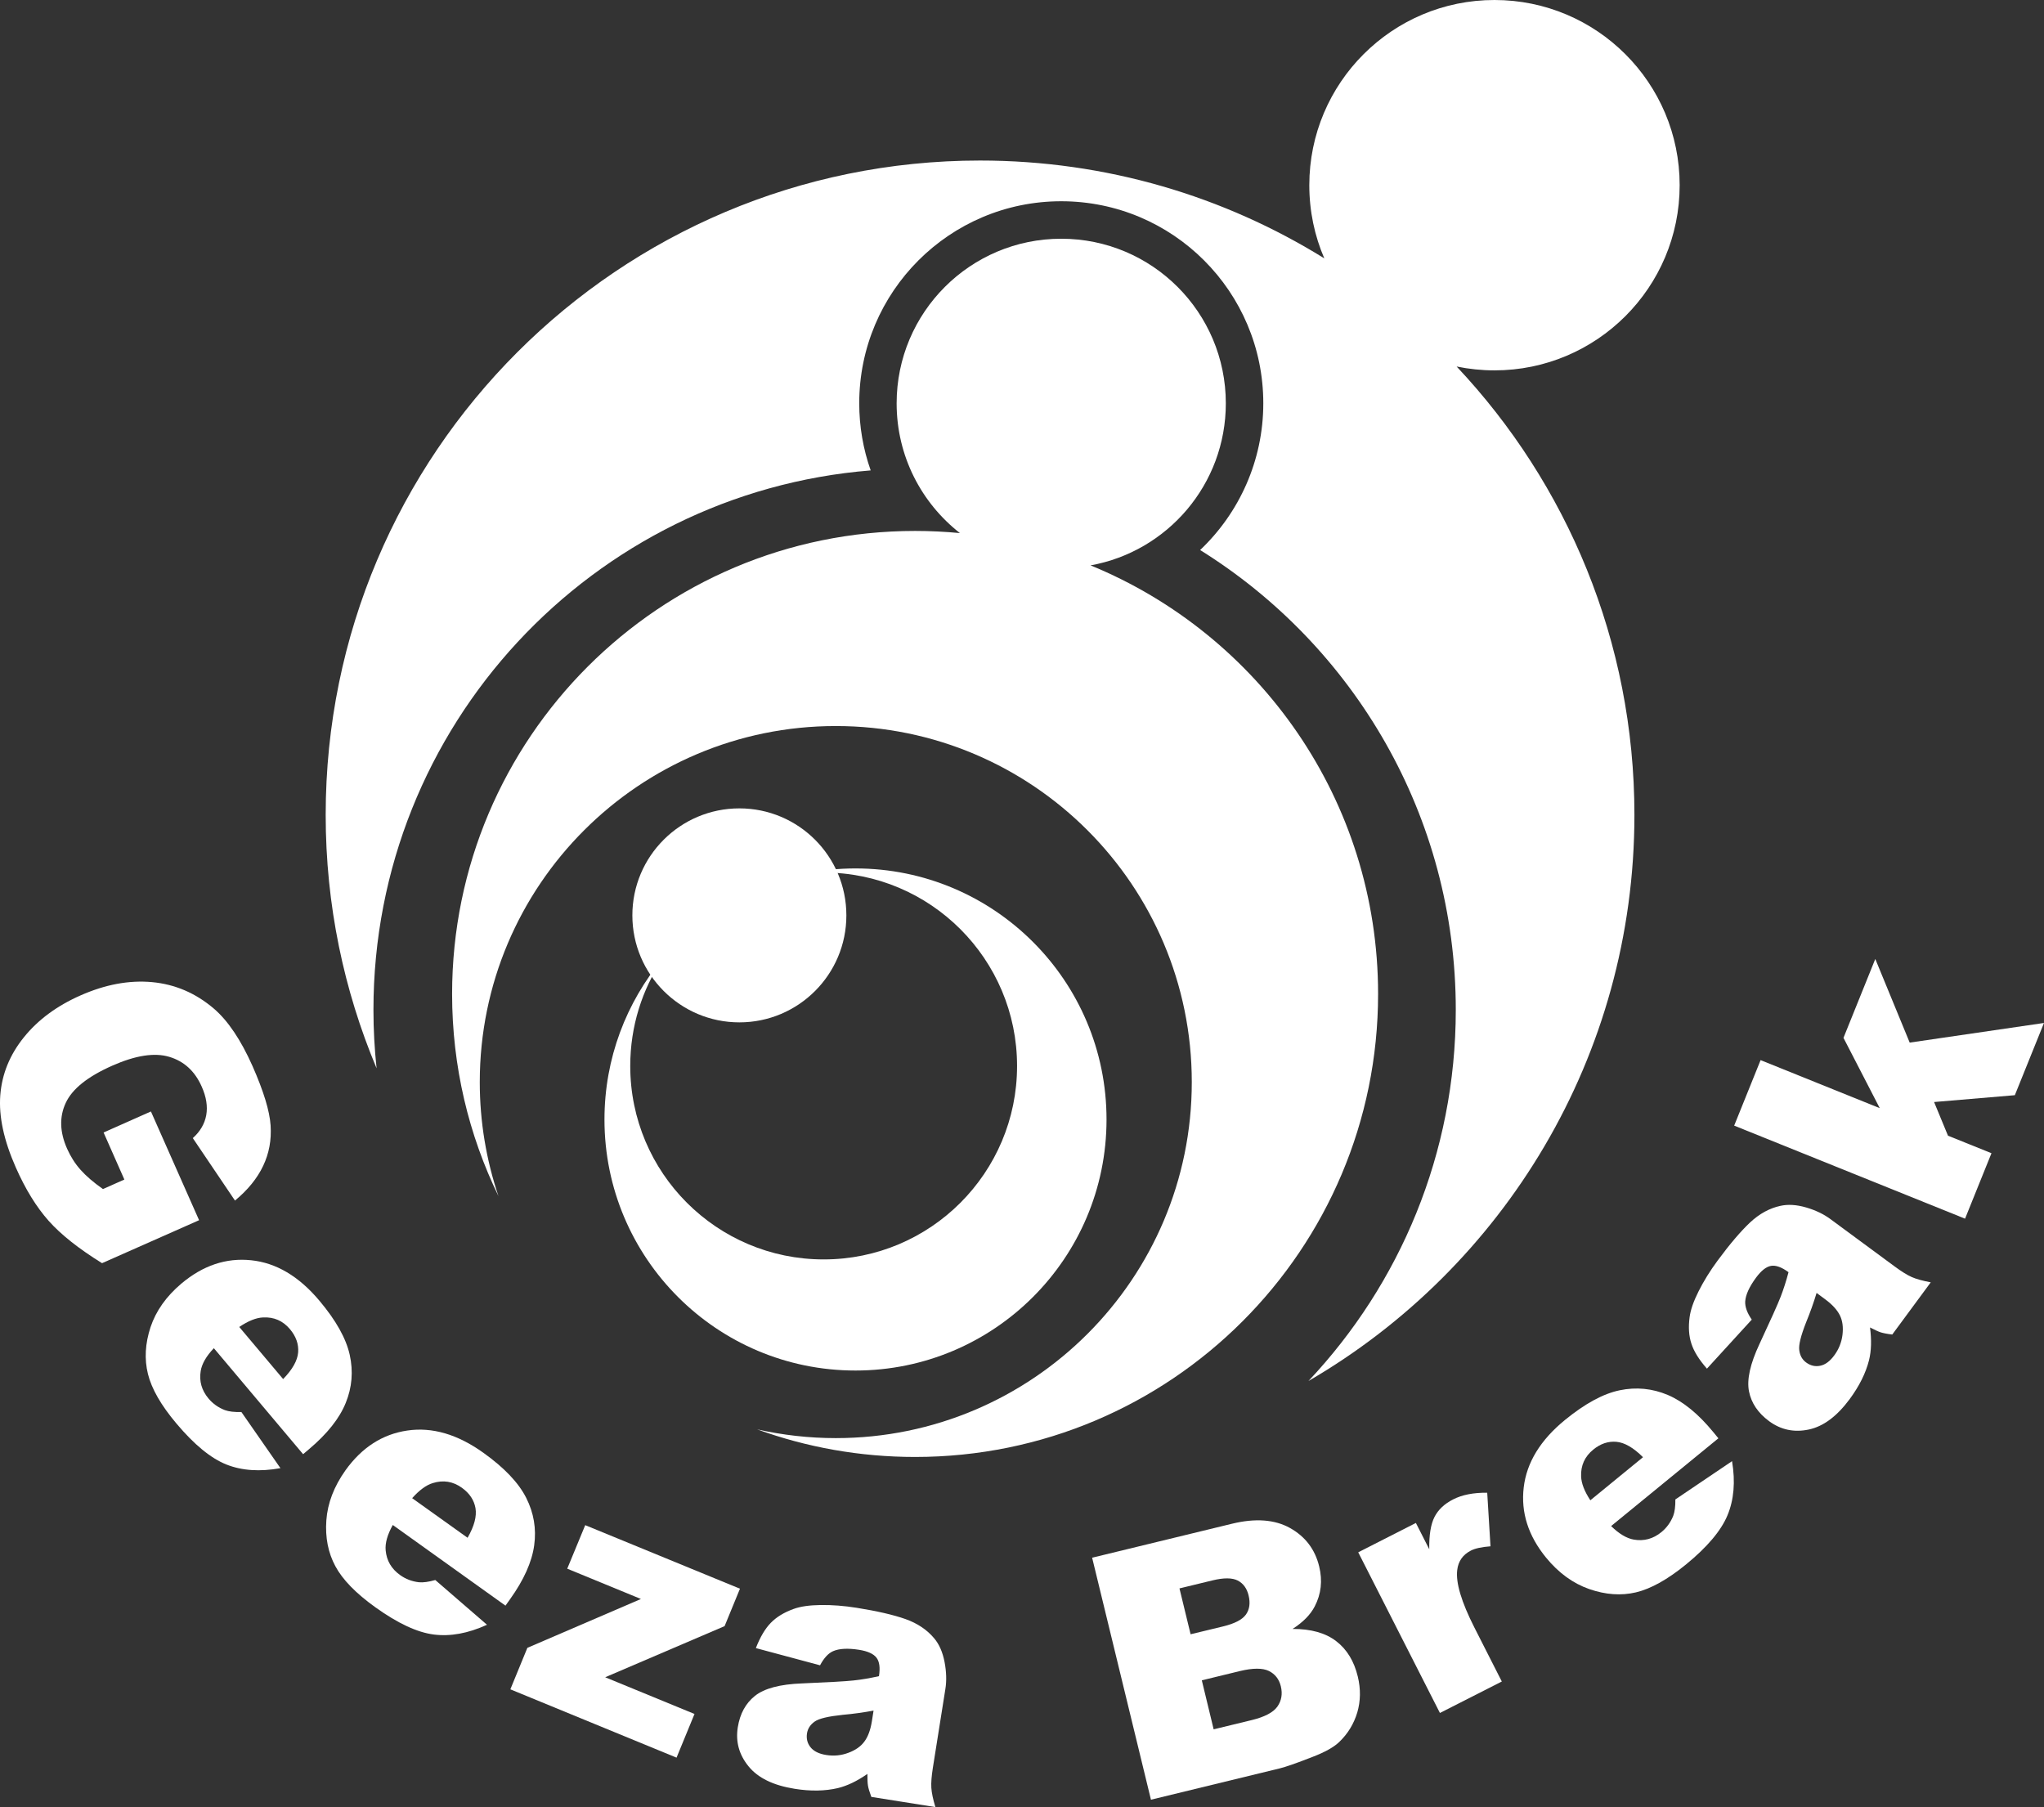 <?xml version="1.0" encoding="utf-8"?>
<!-- Generator: Adobe Illustrator 16.0.4, SVG Export Plug-In . SVG Version: 6.00 Build 0)  -->
<!DOCTYPE svg PUBLIC "-//W3C//DTD SVG 1.1//EN" "http://www.w3.org/Graphics/SVG/1.1/DTD/svg11.dtd">
<svg version="1.1" id="Layer_1" xmlns="http://www.w3.org/2000/svg" xmlns:xlink="http://www.w3.org/1999/xlink" x="0px" y="0px"
	 width="82.637px" height="73.055px" viewBox="0 0 82.637 73.055" enable-background="new 0 0 82.637 73.055" xml:space="preserve">
<rect x="0" y="0" width="82.637" height="73.055" fill="#333333" stroke="none"/>
<g>
	<path fill="#FFFFFF" d="M39.622,6.49c5.106,0,9.875,1.447,13.918,3.954c-0.391-0.906-0.606-1.906-0.606-2.957
		C52.934,3.353,56.285,0,60.42,0c4.136,0,7.487,3.353,7.487,7.486c0,4.135-3.353,7.487-7.487,7.487c-0.524,0-1.037-0.055-1.53-0.156
		c4.456,4.734,7.188,11.11,7.188,18.126c0,9.771-5.299,18.306-13.179,22.887c3.692-3.917,5.957-9.196,5.957-15.005
		c0-7.847-4.131-14.727-10.336-18.589c1.583-1.501,2.554-3.619,2.554-5.932c0-4.51-3.657-8.168-8.169-8.168
		c-4.51,0-8.167,3.658-8.167,8.168c0,0.938,0.16,1.854,0.463,2.713C23.947,19.922,15.098,29.34,15.098,40.825
		c0,0.799,0.044,1.587,0.127,2.363c-1.324-3.15-2.058-6.611-2.058-10.245C13.167,18.333,25.012,6.49,39.622,6.49"/>
	<path fill="#FFFFFF" d="M36.999,21.464c0.609,0,1.214,0.03,1.81,0.087c-1.558-1.218-2.559-3.114-2.559-5.245
		c0-3.676,2.979-6.655,6.655-6.655c3.676,0,6.654,2.979,6.654,6.655c0,3.271-2.357,5.991-5.469,6.55
		c6.82,2.795,11.625,9.499,11.625,17.326c0,10.338-8.38,18.718-18.718,18.718c-2.242,0-4.393-0.394-6.385-1.115
		c1.022,0.229,2.087,0.353,3.179,0.353c7.949,0,14.392-6.444,14.392-14.392c0-7.949-6.441-14.395-14.392-14.395
		c-7.948,0-14.394,6.444-14.394,14.395c0,1.611,0.267,3.164,0.756,4.61c-1.2-2.469-1.875-5.241-1.875-8.174
		C18.281,29.845,26.661,21.464,36.999,21.464"/>
	<path fill="#FFFFFF" d="M34.586,55.406c-5.604,0-10.148-4.545-10.148-10.148c0-2.475,0.886-4.74,2.354-6.501
		c-0.829,1.24-1.312,2.732-1.312,4.337c0,4.319,3.501,7.82,7.821,7.82c4.317,0,7.818-3.501,7.818-7.82
		c0-4.318-3.501-7.82-7.818-7.82c-0.247,0-0.49,0.013-0.73,0.035c0.652-0.132,1.326-0.201,2.017-0.201
		c5.604,0,10.148,4.544,10.148,10.15C44.735,50.862,40.191,55.406,34.586,55.406"/>
	<path fill="#FFFFFF" d="M29.892,32.68c2.391,0,4.326,1.938,4.326,4.326s-1.938,4.325-4.326,4.325s-4.326-1.938-4.326-4.325
		C25.565,34.616,27.503,32.68,29.892,32.68"/>
	<g>
		<path fill="#FFFFFF" d="M4.188,45.783l1.914-0.85l1.947,4.396l-3.924,1.737c-0.946-0.588-1.665-1.157-2.159-1.713
			c-0.493-0.555-0.938-1.274-1.33-2.163c-0.483-1.093-0.691-2.064-0.624-2.919c0.067-0.853,0.385-1.633,0.954-2.337
			c0.568-0.705,1.33-1.269,2.284-1.69c1.004-0.445,1.969-0.625,2.896-0.54c0.928,0.086,1.76,0.44,2.499,1.07
			c0.573,0.491,1.093,1.266,1.562,2.319c0.449,1.017,0.694,1.818,0.733,2.403c0.04,0.586-0.061,1.132-0.301,1.636
			C10.4,47.637,10.02,48.105,9.5,48.535L7.795,46.01c0.298-0.267,0.479-0.576,0.543-0.927c0.063-0.353,0.004-0.737-0.183-1.155
			c-0.275-0.624-0.712-1.024-1.31-1.203c-0.597-0.179-1.364-0.06-2.302,0.355c-0.996,0.44-1.625,0.942-1.885,1.507
			c-0.263,0.562-0.243,1.181,0.054,1.85c0.141,0.318,0.321,0.603,0.541,0.85c0.22,0.249,0.521,0.51,0.91,0.783l0.865-0.385
			L4.188,45.783z"/>
	</g>
	<g>
		<path fill="#FFFFFF" d="M12.254,58.788l-3.608-4.285c-0.311,0.326-0.486,0.635-0.532,0.924c-0.067,0.41,0.039,0.781,0.318,1.113
			c0.177,0.21,0.396,0.365,0.661,0.467c0.163,0.059,0.386,0.084,0.666,0.076l1.579,2.27c-0.832,0.15-1.562,0.101-2.188-0.149
			c-0.626-0.25-1.298-0.802-2.014-1.652c-0.623-0.738-1.008-1.408-1.155-2.007c-0.148-0.6-0.113-1.229,0.104-1.89
			c0.22-0.66,0.636-1.247,1.248-1.764c0.872-0.733,1.812-1.049,2.821-0.943c1.011,0.104,1.929,0.647,2.757,1.632
			c0.673,0.799,1.082,1.53,1.229,2.195c0.146,0.666,0.094,1.312-0.162,1.939c-0.254,0.629-0.75,1.252-1.484,1.871L12.254,58.788z
			 M11.447,55.751c0.379-0.39,0.58-0.749,0.607-1.08c0.025-0.33-0.084-0.644-0.332-0.938c-0.286-0.34-0.65-0.497-1.09-0.473
			c-0.277,0.012-0.598,0.141-0.959,0.385L11.447,55.751z"/>
	</g>
	<g>
		<path fill="#FFFFFF" d="M20.436,64.911L15.88,61.65c-0.22,0.395-0.315,0.736-0.288,1.026c0.037,0.414,0.232,0.748,0.586,1
			c0.223,0.16,0.475,0.256,0.756,0.289c0.173,0.018,0.396-0.014,0.664-0.09l2.091,1.809c-0.769,0.351-1.486,0.48-2.155,0.394
			c-0.67-0.086-1.456-0.453-2.36-1.102c-0.785-0.562-1.324-1.116-1.615-1.659c-0.293-0.543-0.414-1.161-0.365-1.854
			c0.05-0.695,0.308-1.367,0.771-2.02c0.664-0.927,1.498-1.464,2.502-1.611c1.004-0.148,2.028,0.149,3.074,0.898
			c0.85,0.607,1.427,1.216,1.733,1.823c0.308,0.609,0.416,1.248,0.323,1.92c-0.092,0.672-0.417,1.398-0.978,2.181L20.436,64.911z
			 M18.904,62.167c0.271-0.472,0.375-0.869,0.32-1.196c-0.057-0.327-0.24-0.603-0.553-0.827c-0.361-0.258-0.752-0.319-1.174-0.188
			c-0.267,0.081-0.543,0.285-0.834,0.61L18.904,62.167z"/>
	</g>
	<g>
		<path fill="#FFFFFF" d="M23.66,61.657l6.256,2.569l-0.621,1.513l-4.828,2.067l3.611,1.484l-0.726,1.766l-6.719-2.762l0.688-1.677
			l4.591-1.975l-2.979-1.225L23.66,61.657z"/>
	</g>
	<g>
		<path fill="#FFFFFF" d="M33.154,67.323l-2.595-0.696c0.173-0.445,0.374-0.786,0.604-1.021c0.229-0.235,0.535-0.422,0.92-0.561
			c0.273-0.101,0.641-0.153,1.095-0.159c0.456-0.007,0.941,0.03,1.457,0.112c0.827,0.132,1.484,0.284,1.971,0.455
			c0.487,0.173,0.874,0.434,1.162,0.778c0.203,0.24,0.343,0.561,0.419,0.954c0.076,0.395,0.088,0.762,0.033,1.101l-0.505,3.18
			c-0.054,0.34-0.074,0.608-0.062,0.807c0.013,0.199,0.066,0.46,0.164,0.781l-2.59-0.411c-0.075-0.202-0.12-0.354-0.136-0.456
			c-0.017-0.103-0.024-0.261-0.022-0.474c-0.417,0.291-0.815,0.481-1.195,0.574c-0.521,0.122-1.104,0.132-1.749,0.028
			c-0.859-0.137-1.48-0.438-1.861-0.907c-0.384-0.47-0.528-0.994-0.436-1.578c0.087-0.547,0.318-0.972,0.694-1.271
			c0.378-0.302,1.013-0.471,1.902-0.504c1.068-0.045,1.763-0.084,2.082-0.119c0.321-0.034,0.664-0.092,1.03-0.174
			c0.054-0.338,0.021-0.586-0.098-0.744c-0.12-0.158-0.354-0.266-0.708-0.322c-0.451-0.07-0.803-0.053-1.052,0.057
			C33.487,66.838,33.311,67.027,33.154,67.323z M35.317,69.154c-0.4,0.074-0.815,0.133-1.245,0.171
			c-0.584,0.061-0.961,0.149-1.133,0.271c-0.178,0.125-0.28,0.282-0.312,0.473c-0.034,0.218,0.013,0.407,0.142,0.567
			c0.13,0.162,0.342,0.267,0.636,0.313c0.308,0.049,0.605,0.02,0.894-0.089c0.288-0.106,0.505-0.259,0.648-0.456
			c0.146-0.196,0.245-0.467,0.301-0.811L35.317,69.154z"/>
	</g>
	<g>
		<path fill="#FFFFFF" d="M44.154,62.973l5.657-1.374c0.943-0.229,1.726-0.171,2.343,0.173c0.618,0.347,1.011,0.861,1.179,1.553
			c0.141,0.577,0.081,1.115-0.18,1.617c-0.173,0.334-0.472,0.64-0.896,0.91c0.744-0.002,1.332,0.162,1.763,0.494
			c0.432,0.33,0.724,0.808,0.874,1.43c0.123,0.509,0.114,0.992-0.021,1.455c-0.139,0.461-0.382,0.86-0.733,1.195
			c-0.218,0.208-0.575,0.408-1.071,0.598c-0.656,0.257-1.098,0.409-1.319,0.463l-5.218,1.269L44.154,62.973z M48.135,66.068
			l1.312-0.317c0.473-0.115,0.78-0.275,0.927-0.483c0.145-0.207,0.181-0.464,0.105-0.771c-0.068-0.285-0.216-0.485-0.438-0.601
			c-0.225-0.114-0.564-0.117-1.021-0.006l-1.335,0.324L48.135,66.068z M49.067,69.911l1.541-0.374
			c0.521-0.127,0.866-0.309,1.034-0.543c0.168-0.238,0.216-0.513,0.141-0.822c-0.07-0.289-0.232-0.496-0.485-0.621
			c-0.255-0.123-0.646-0.122-1.176,0.006l-1.534,0.373L49.067,69.911z"/>
	</g>
	<g>
		<path fill="#FFFFFF" d="M54.912,62.755l2.331-1.187l0.541,1.064c-0.011-0.575,0.061-1.01,0.211-1.305s0.4-0.531,0.752-0.71
			c0.366-0.188,0.827-0.277,1.38-0.271l0.132,2.166c-0.356,0.027-0.619,0.084-0.791,0.172c-0.326,0.166-0.512,0.43-0.554,0.789
			c-0.063,0.511,0.168,1.286,0.696,2.326l1.107,2.179l-2.502,1.272L54.912,62.755z"/>
	</g>
	<g>
		<path fill="#FFFFFF" d="M69.473,58.146l-4.337,3.548c0.322,0.315,0.629,0.497,0.916,0.547c0.41,0.071,0.782-0.028,1.119-0.304
			c0.212-0.174,0.37-0.393,0.475-0.653c0.062-0.164,0.091-0.386,0.087-0.666l2.292-1.548c0.139,0.834,0.076,1.562-0.184,2.187
			c-0.258,0.622-0.818,1.286-1.679,1.99c-0.747,0.61-1.424,0.985-2.022,1.127c-0.602,0.141-1.229,0.096-1.888-0.133
			c-0.657-0.229-1.239-0.652-1.746-1.271c-0.722-0.883-1.022-1.828-0.904-2.836s0.675-1.918,1.671-2.732
			c0.81-0.661,1.546-1.061,2.213-1.198c0.668-0.138,1.313-0.074,1.938,0.188c0.625,0.265,1.241,0.769,1.85,1.512L69.473,58.146z
			 M66.425,58.91c-0.385-0.384-0.742-0.591-1.072-0.622c-0.33-0.03-0.645,0.073-0.94,0.316c-0.346,0.281-0.508,0.645-0.49,1.084
			c0.01,0.277,0.133,0.6,0.373,0.964L66.425,58.91z"/>
	</g>
	<g>
		<path fill="#FFFFFF" d="M70.822,53.348L69.01,55.33c-0.315-0.357-0.525-0.693-0.627-1.006c-0.104-0.312-0.128-0.669-0.074-1.073
			c0.037-0.29,0.158-0.641,0.362-1.046c0.204-0.408,0.46-0.822,0.769-1.242c0.498-0.674,0.937-1.188,1.312-1.541
			c0.378-0.354,0.786-0.577,1.226-0.673c0.309-0.069,0.654-0.048,1.04,0.064c0.385,0.113,0.716,0.271,0.993,0.478l2.591,1.91
			c0.276,0.203,0.505,0.346,0.688,0.426c0.182,0.081,0.438,0.151,0.768,0.214l-1.556,2.11c-0.214-0.026-0.37-0.058-0.468-0.089
			c-0.099-0.032-0.242-0.1-0.431-0.197c0.066,0.505,0.054,0.945-0.041,1.327c-0.131,0.518-0.391,1.039-0.778,1.565
			c-0.517,0.699-1.068,1.111-1.661,1.235s-1.126,0.011-1.602-0.34c-0.445-0.329-0.716-0.729-0.811-1.203
			c-0.095-0.475,0.048-1.114,0.426-1.92c0.453-0.971,0.738-1.604,0.854-1.905c0.116-0.3,0.223-0.631,0.318-0.993
			c-0.275-0.203-0.512-0.288-0.706-0.256c-0.194,0.033-0.397,0.192-0.609,0.479c-0.271,0.369-0.417,0.688-0.436,0.96
			C70.546,52.828,70.633,53.073,70.822,53.348z M73.443,52.269c-0.118,0.392-0.258,0.785-0.422,1.184
			c-0.215,0.547-0.309,0.924-0.278,1.133c0.028,0.215,0.12,0.379,0.275,0.493c0.177,0.13,0.366,0.176,0.569,0.134
			c0.203-0.039,0.394-0.18,0.57-0.419c0.185-0.25,0.296-0.528,0.333-0.833c0.036-0.307,0.003-0.568-0.106-0.787
			s-0.303-0.432-0.582-0.639L73.443,52.269z"/>
	</g>
	<g>
		<path fill="#FFFFFF" d="M70.111,45.505l1.068-2.648l4.818,1.942l-1.467-2.842l1.286-3.189l1.391,3.381l5.429-0.794l-1.178,2.92
			l-3.265,0.276l0.562,1.361l1.758,0.708l-1.068,2.647L70.111,45.505z"/>
	</g>
</g>
</svg>
